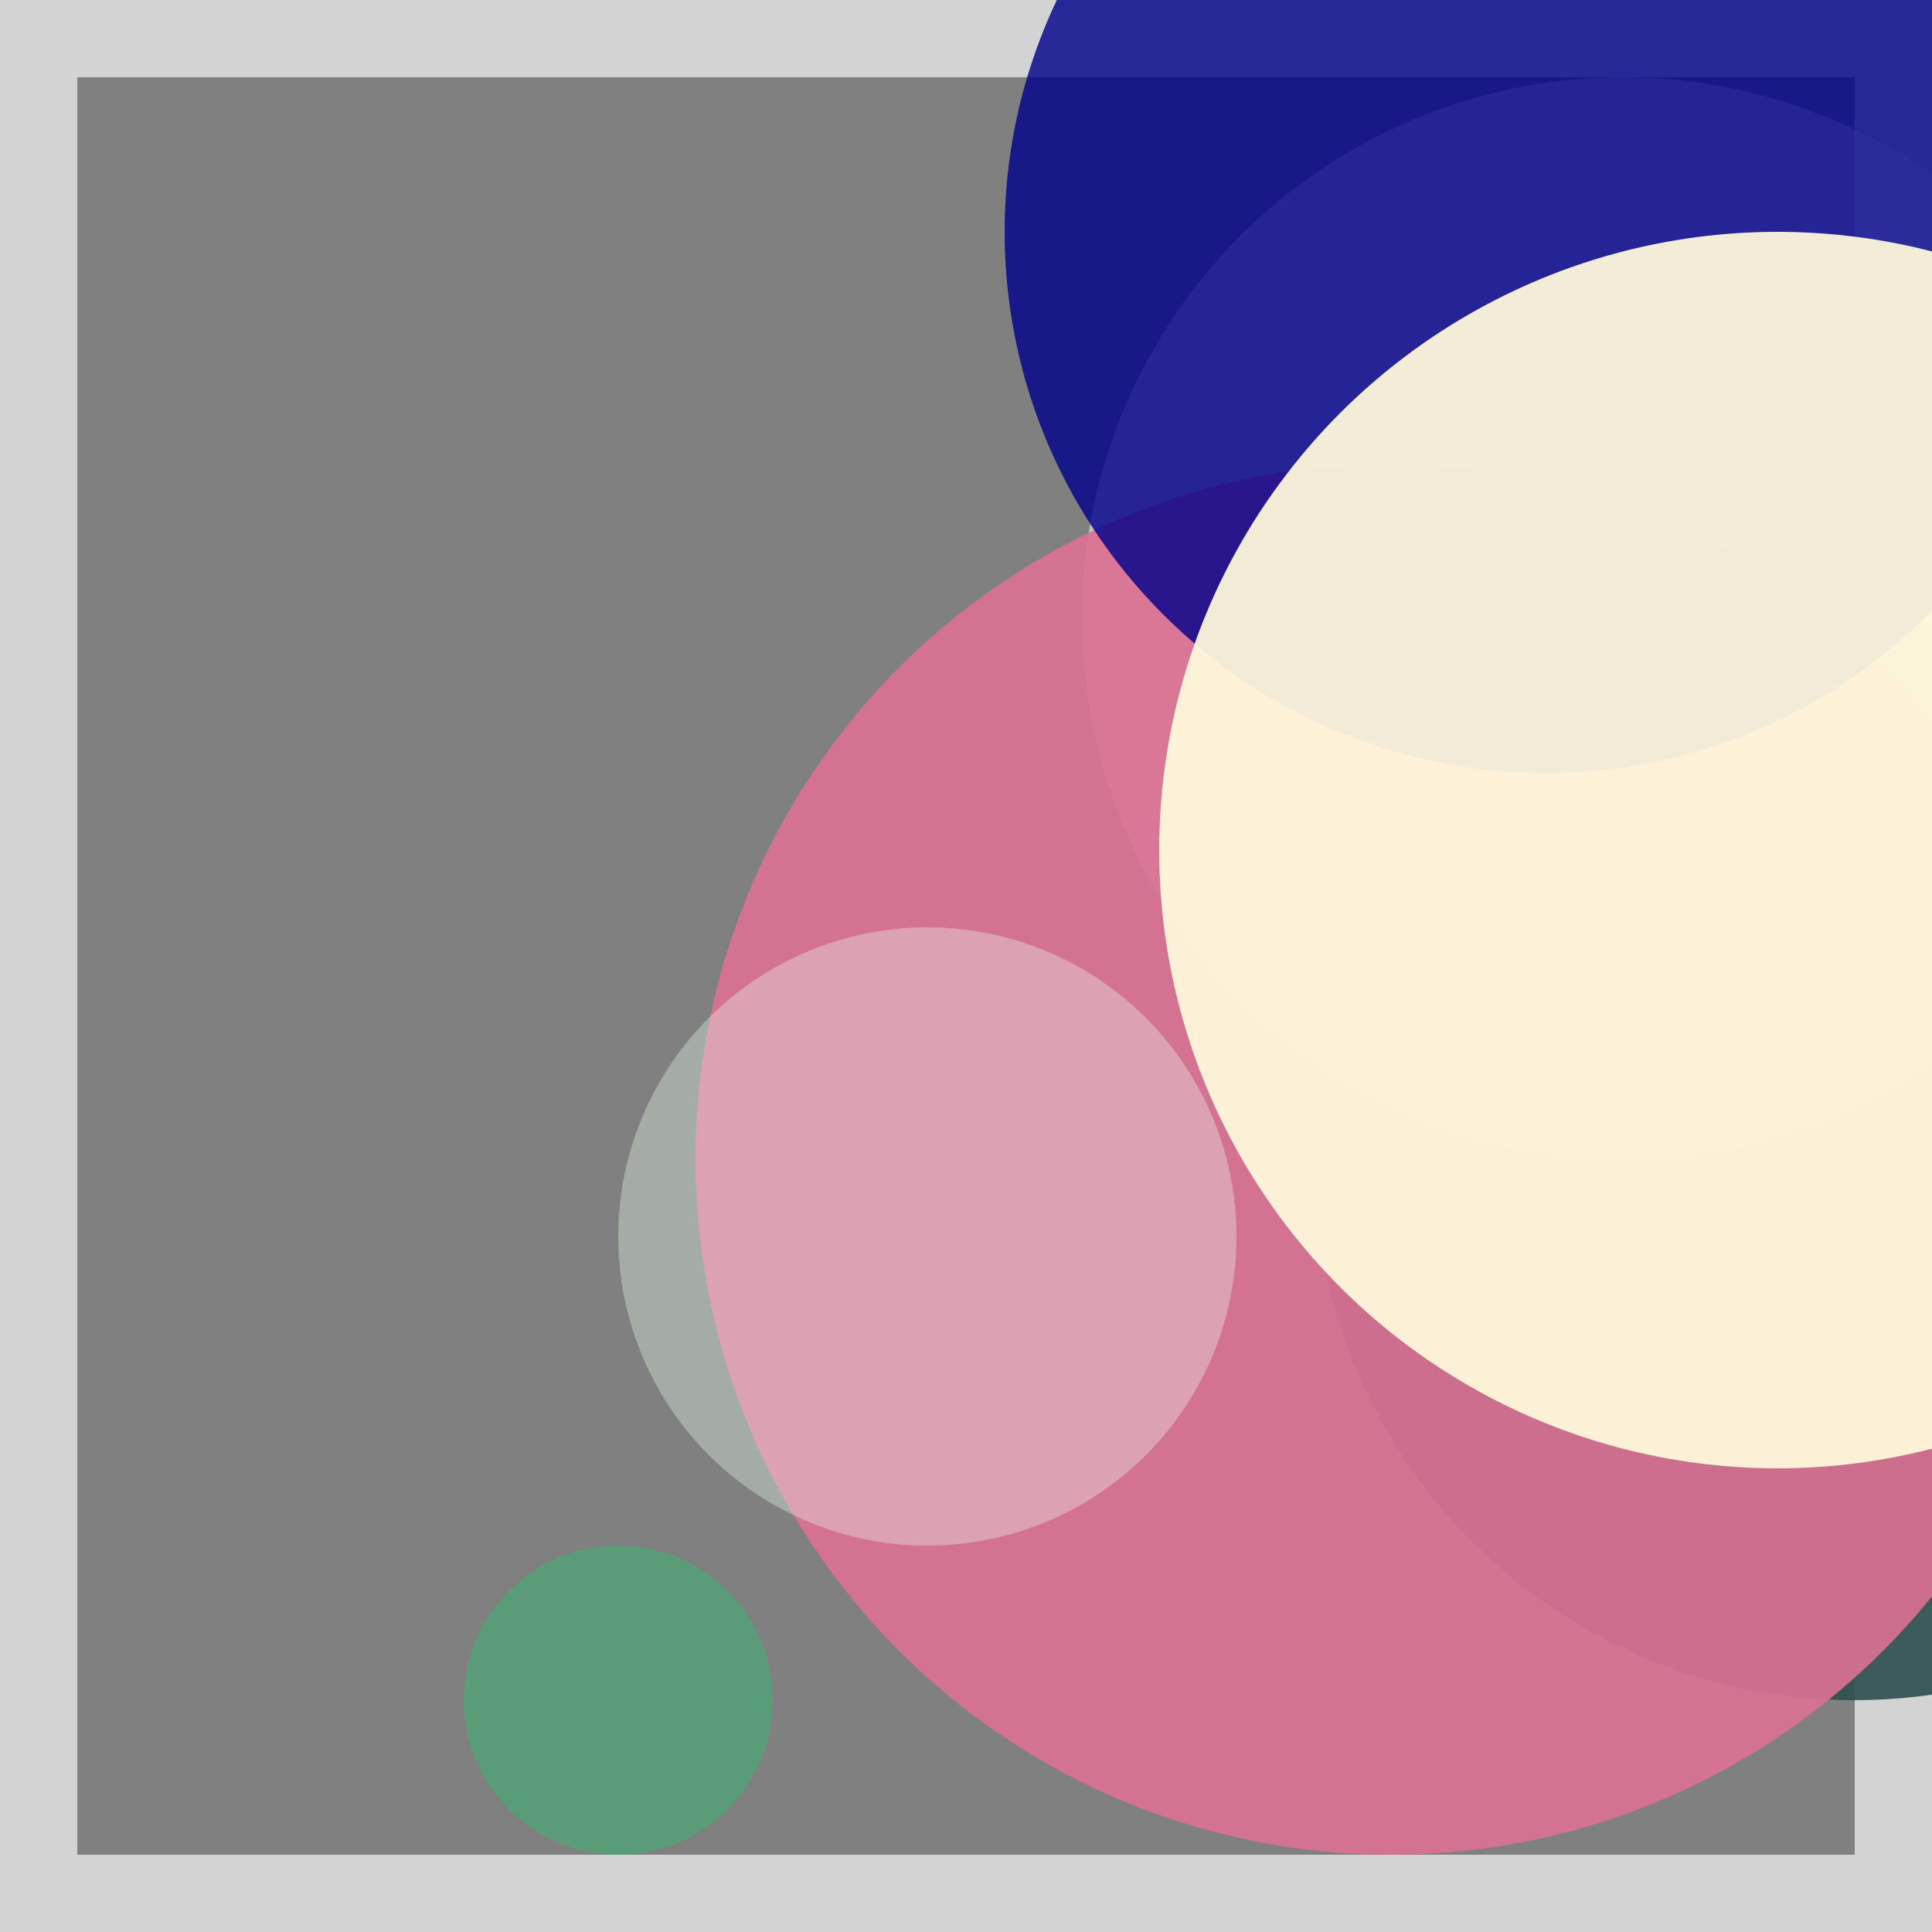 <svg viewBox="0 0 25 25" width="25" height="25" xmlns="http://www.w3.org/2000/svg"><rect x="0" y="0" width="25" height="25" fill="#808080" stroke="none"/><rect width="25" height="25" fill="none" stroke="lightgrey" stroke-width="2"/>
<circle cx="8" cy="22" r="2" fill="mediumseagreen" fill-opacity="0.55"/>
<circle cx="24" cy="15" r="7" fill="darkslategrey" fill-opacity="0.91"/>
<circle cx="21" cy="8" r="7" fill="lavenderblush" fill-opacity="0.53"/>
<circle cx="18" cy="15" r="9" fill="palevioletred" fill-opacity="0.91"/>
<circle cx="20" cy="3" r="7" fill="darkblue" fill-opacity="0.81"/>
<circle cx="12" cy="16" r="4" fill="honeydew" fill-opacity="0.34"/>
<circle cx="23" cy="11" r="8" fill="cornsilk" fill-opacity="0.94"/></svg>